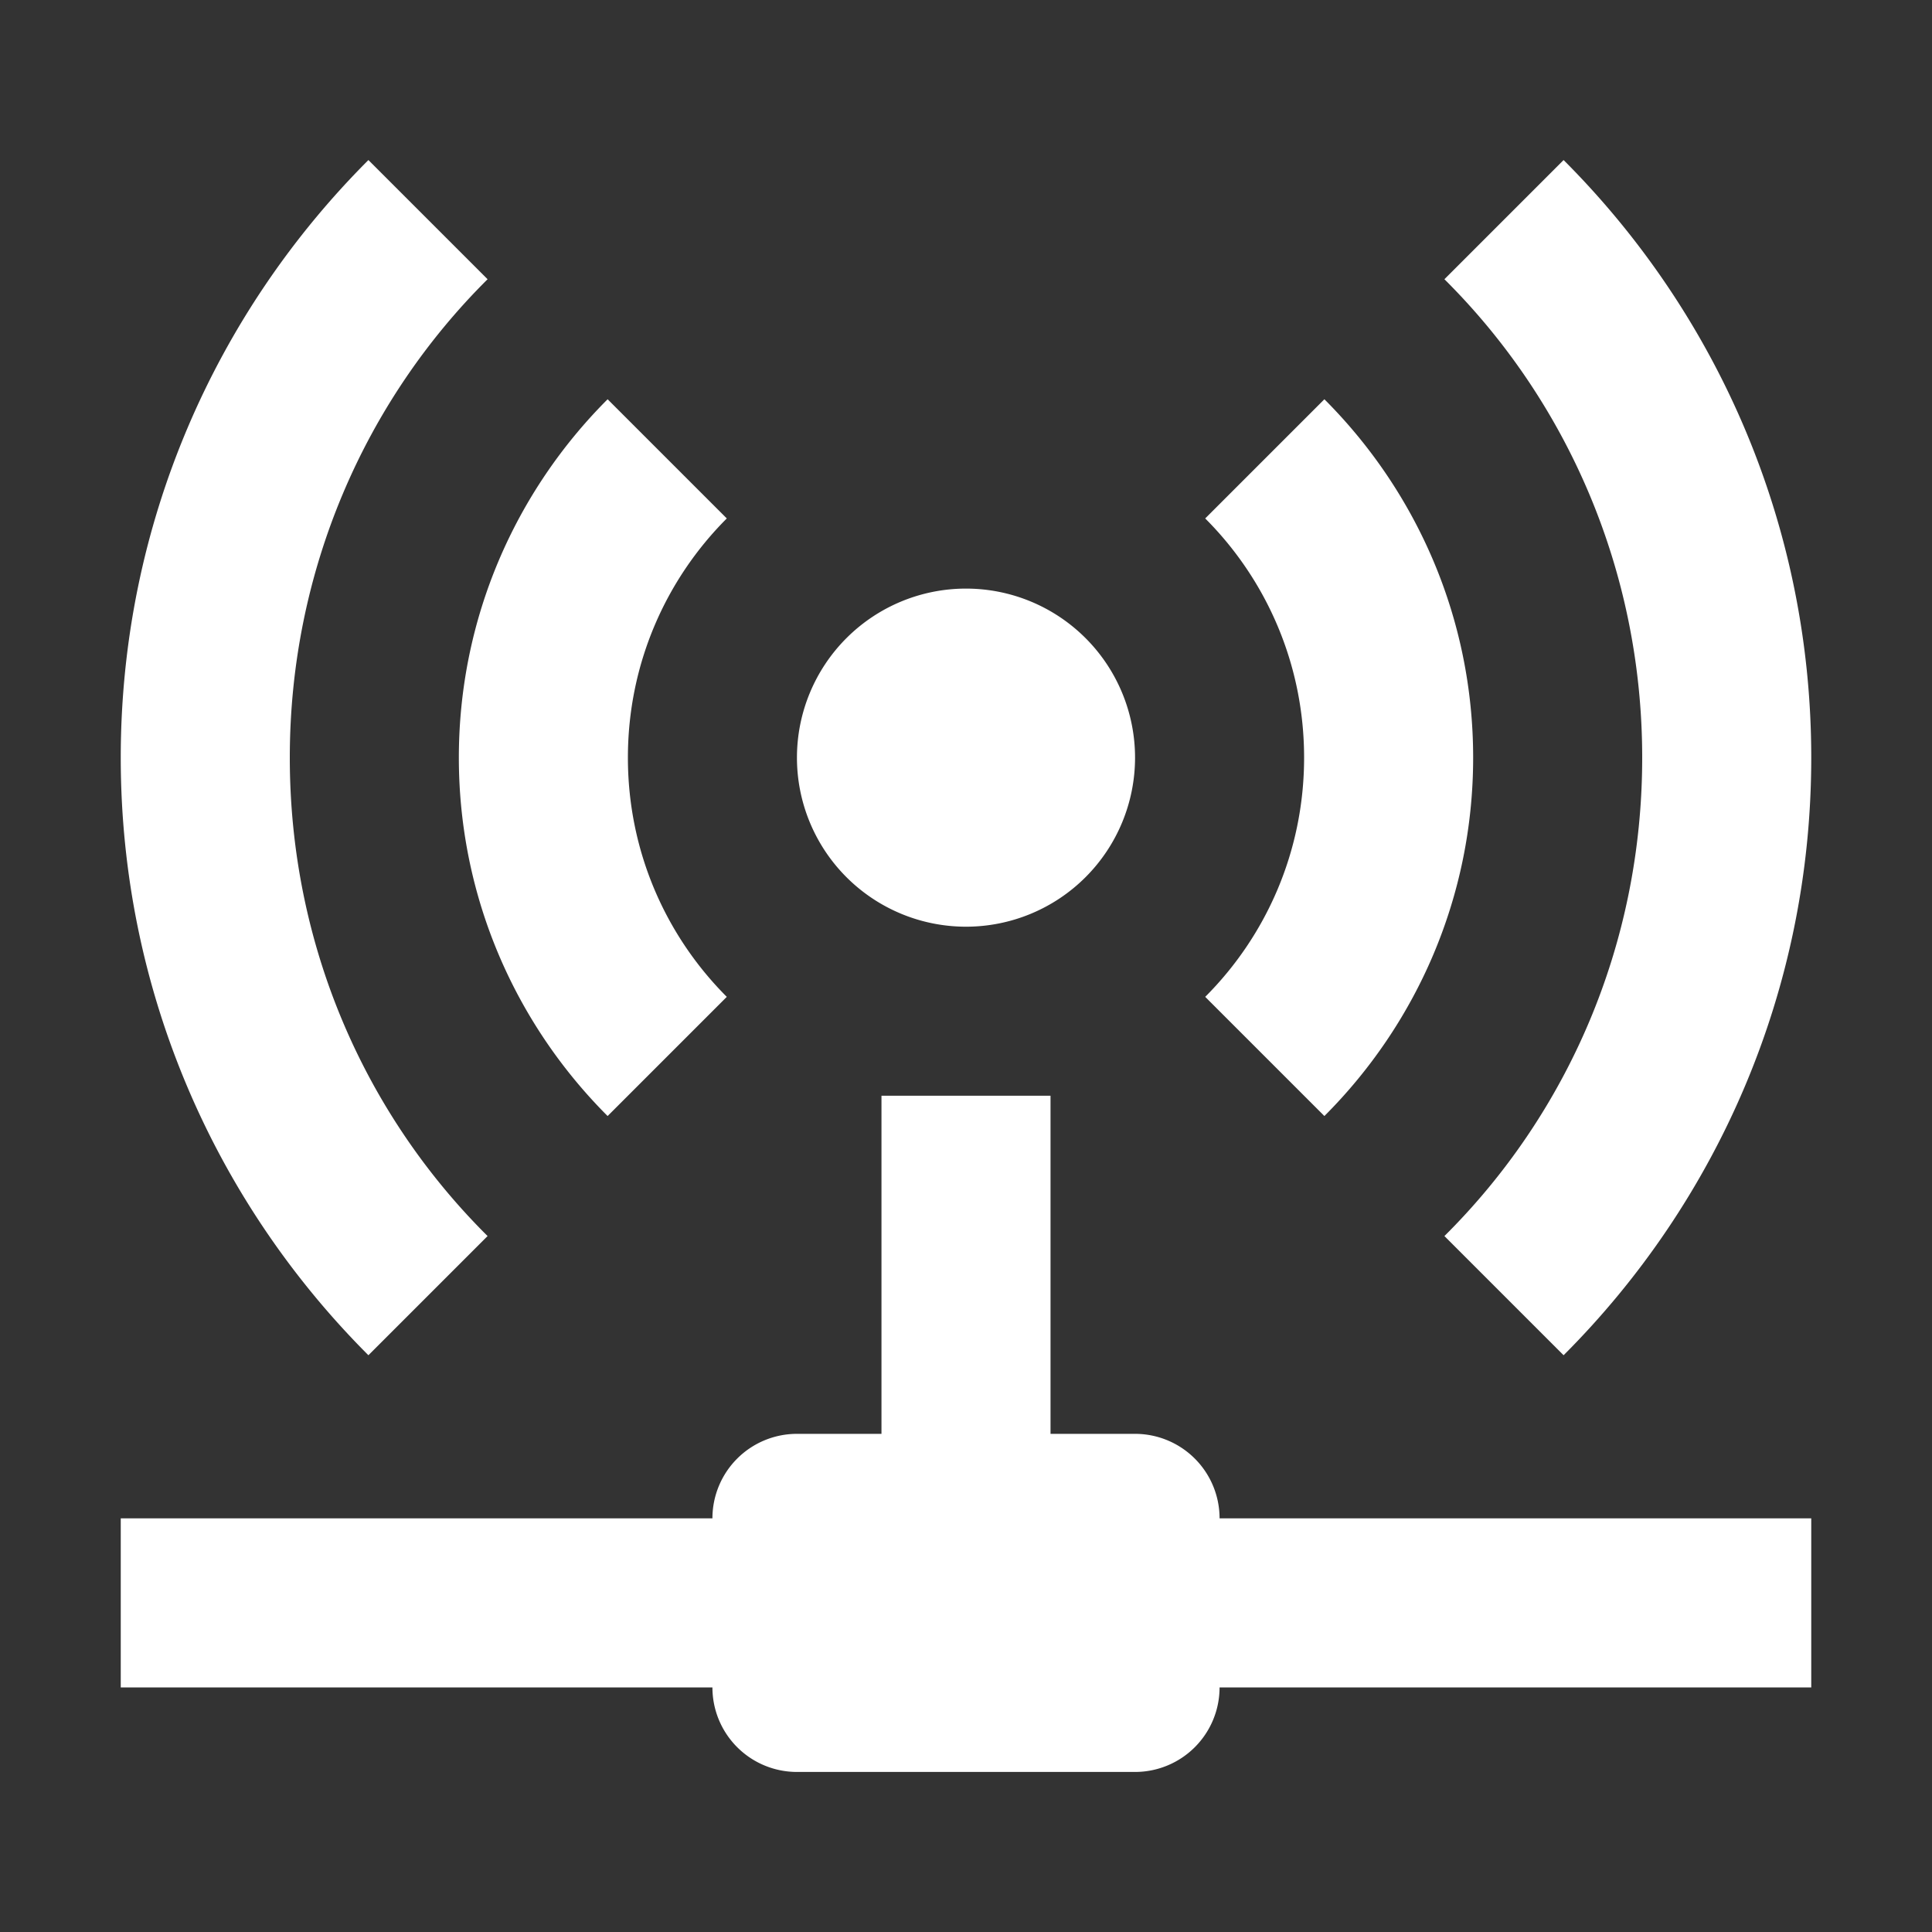 <svg height="256" viewBox="0 0 256 256" width="256" xmlns="http://www.w3.org/2000/svg"><rect x="0" y="0" width="256" height="256" fill="#333333" stroke="none"/><path d="m48.816 21.208c-20.272 20.272-32.816 48.272-32.816 79.184s12.544 58.912 32.816 79.184l15.792-15.792c-16.24-16.128-26.208-38.528-26.208-63.392 0-24.752 9.968-47.264 26.208-63.392zm158.368 0-15.792 15.792c16.24 16.128 26.208 38.64 26.208 63.392 0 24.864-9.968 47.264-26.208 63.392l15.792 15.792c20.272-20.272 32.816-48.272 32.816-79.184s-12.544-58.912-32.816-79.184m-126.672 31.696c-12.208 12.208-19.712 29.008-19.712 47.488s7.504 35.28 19.712 47.488l15.792-15.792c-8.064-8.064-13.104-19.264-13.104-31.696s5.04-23.632 13.104-31.696zm94.976 0-15.792 15.792c8.064 8.064 13.104 19.264 13.104 31.696s-5.04 23.632-13.104 31.696l15.792 15.792c12.208-12.208 19.712-29.008 19.712-47.488s-7.504-35.28-19.712-47.488m-47.488 25.088a22.4 22.4 0 0 0 -22.4 22.4 22.4 22.4 0 0 0 22.4 22.4 22.4 22.4 0 0 0 22.4-22.4 22.4 22.4 0 0 0 -22.4-22.4m-11.2 67.2v44.8h-11.2a11.2 11.2 0 0 0 -11.2 11.2h-78.4v22.4h78.4a11.2 11.2 0 0 0 11.2 11.2h44.8a11.2 11.2 0 0 0 11.2-11.2h78.4v-22.4h-78.4a11.2 11.2 0 0 0 -11.2-11.2h-11.2v-44.8z" fill="#fff"/></svg>
